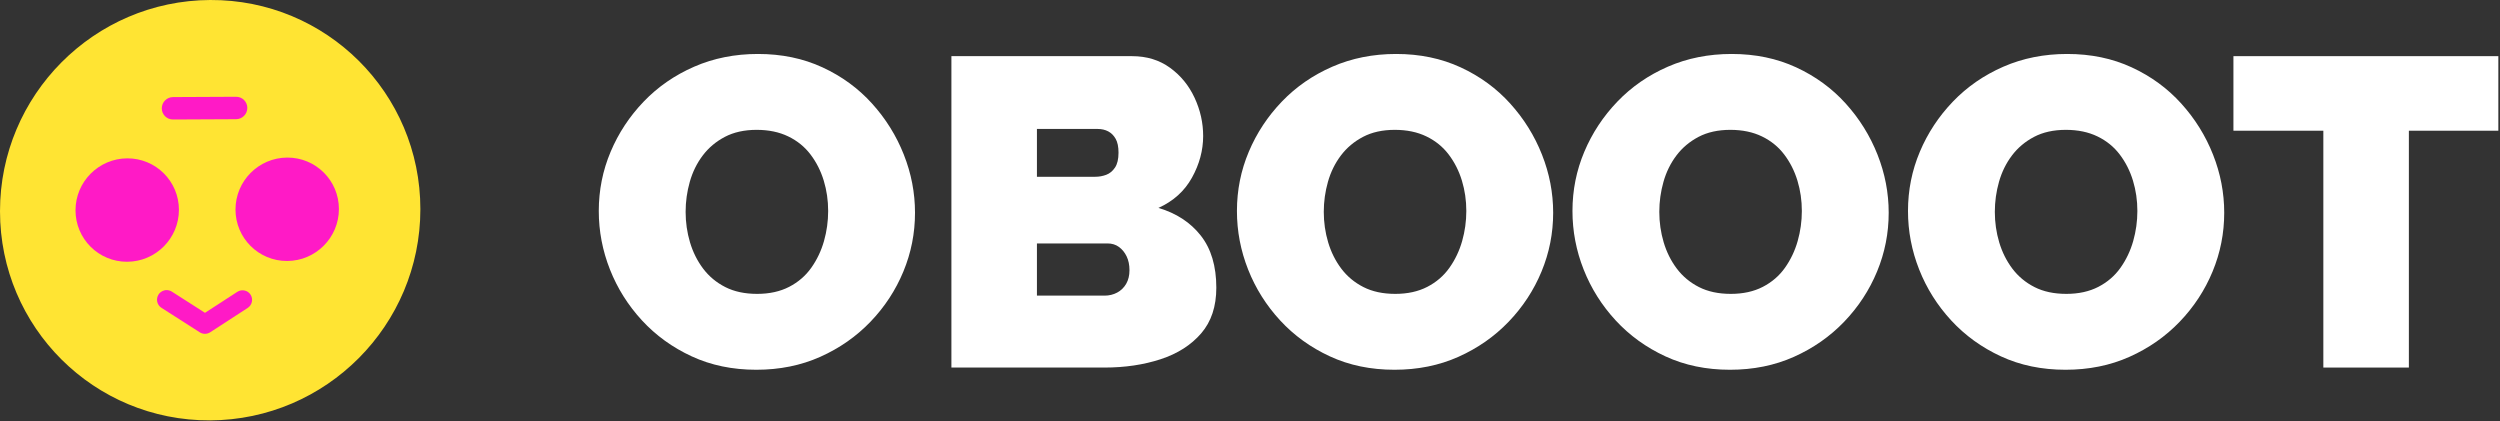 <?xml version="1.0" encoding="UTF-8" standalone="no"?><!DOCTYPE svg PUBLIC "-//W3C//DTD SVG 1.1//EN" "http://www.w3.org/Graphics/SVG/1.1/DTD/svg11.dtd"><svg width="100%" height="100%" viewBox="0 0 475 80" version="1.1" xmlns="http://www.w3.org/2000/svg" xmlns:xlink="http://www.w3.org/1999/xlink" xml:space="preserve" xmlns:serif="http://www.serif.com/" style="fill-rule:evenodd;clip-rule:evenodd;stroke-linejoin:round;stroke-miterlimit:2;"><rect x="0" y="0" width="475" height="80" fill="#333333" stroke="none"/><g><path d="M143.685,70.253c-4.5,0 -8.584,-0.847 -12.25,-2.542c-3.667,-1.694 -6.82,-3.972 -9.459,-6.833c-2.639,-2.861 -4.666,-6.083 -6.083,-9.667c-1.417,-3.583 -2.125,-7.291 -2.125,-11.125c0,-3.944 0.75,-7.694 2.25,-11.25c1.5,-3.555 3.597,-6.736 6.292,-9.541c2.694,-2.806 5.889,-5.014 9.583,-6.625c3.694,-1.611 7.736,-2.417 12.125,-2.417c4.5,0 8.583,0.847 12.25,2.542c3.667,1.694 6.806,3.986 9.417,6.875c2.611,2.889 4.625,6.125 6.041,9.708c1.417,3.583 2.125,7.264 2.125,11.042c0,3.889 -0.736,7.611 -2.208,11.166c-1.472,3.556 -3.556,6.736 -6.25,9.542c-2.694,2.806 -5.875,5.028 -9.542,6.667c-3.666,1.639 -7.722,2.458 -12.166,2.458Zm-13.417,-30c0,2 0.278,3.931 0.833,5.792c0.556,1.861 1.389,3.527 2.5,5c1.111,1.472 2.514,2.639 4.209,3.5c1.694,0.861 3.708,1.291 6.041,1.291c2.334,0 4.361,-0.444 6.084,-1.333c1.722,-0.889 3.125,-2.097 4.208,-3.625c1.083,-1.528 1.889,-3.222 2.417,-5.083c0.527,-1.861 0.791,-3.764 0.791,-5.709c0,-2 -0.277,-3.916 -0.833,-5.75c-0.556,-1.833 -1.389,-3.486 -2.5,-4.958c-1.111,-1.472 -2.528,-2.625 -4.25,-3.458c-1.722,-0.834 -3.722,-1.25 -6,-1.25c-2.333,-0 -4.347,0.444 -6.042,1.333c-1.694,0.889 -3.097,2.069 -4.208,3.542c-1.111,1.472 -1.931,3.139 -2.458,5c-0.528,1.861 -0.792,3.764 -0.792,5.708Z" style="fill:#fff;fill-rule:nonzero;"/><path d="M231.101,54.67c0,3.555 -0.958,6.444 -2.875,8.666c-1.916,2.223 -4.486,3.861 -7.708,4.917c-3.222,1.056 -6.778,1.583 -10.667,1.583l-29.083,0l0,-59.166l34.333,-0c2.778,-0 5.181,0.736 7.209,2.208c2.027,1.472 3.583,3.375 4.666,5.708c1.084,2.334 1.625,4.75 1.625,7.25c0,2.723 -0.708,5.361 -2.125,7.917c-1.416,2.556 -3.541,4.472 -6.375,5.75c3.389,1 6.07,2.75 8.042,5.25c1.972,2.5 2.958,5.806 2.958,9.917Zm-16.5,-3.334c0,-1 -0.18,-1.875 -0.541,-2.625c-0.361,-0.75 -0.848,-1.347 -1.459,-1.791c-0.611,-0.445 -1.333,-0.667 -2.166,-0.667l-13.417,0l0,9.917l12.833,-0c0.889,-0 1.695,-0.195 2.417,-0.584c0.722,-0.389 1.292,-0.944 1.708,-1.666c0.417,-0.723 0.625,-1.584 0.625,-2.584Zm-17.583,-26.833l0,9.083l11.083,0c0.723,0 1.417,-0.125 2.084,-0.375c0.666,-0.25 1.222,-0.708 1.666,-1.375c0.445,-0.666 0.667,-1.611 0.667,-2.833c0,-1.111 -0.181,-1.986 -0.542,-2.625c-0.361,-0.639 -0.833,-1.111 -1.416,-1.417c-0.584,-0.305 -1.236,-0.458 -1.959,-0.458l-11.583,0Z" style="fill:#fff;fill-rule:nonzero;"/><path d="M264.935,70.253c-4.5,0 -8.584,-0.847 -12.25,-2.542c-3.667,-1.694 -6.82,-3.972 -9.459,-6.833c-2.639,-2.861 -4.666,-6.083 -6.083,-9.667c-1.417,-3.583 -2.125,-7.291 -2.125,-11.125c0,-3.944 0.75,-7.694 2.25,-11.25c1.5,-3.555 3.597,-6.736 6.292,-9.541c2.694,-2.806 5.889,-5.014 9.583,-6.625c3.694,-1.611 7.736,-2.417 12.125,-2.417c4.5,0 8.583,0.847 12.25,2.542c3.667,1.694 6.806,3.986 9.417,6.875c2.611,2.889 4.625,6.125 6.041,9.708c1.417,3.583 2.125,7.264 2.125,11.042c0,3.889 -0.736,7.611 -2.208,11.166c-1.472,3.556 -3.556,6.736 -6.25,9.542c-2.694,2.806 -5.875,5.028 -9.542,6.667c-3.666,1.639 -7.722,2.458 -12.166,2.458Zm-13.417,-30c0,2 0.278,3.931 0.833,5.792c0.556,1.861 1.389,3.527 2.5,5c1.111,1.472 2.514,2.639 4.209,3.5c1.694,0.861 3.708,1.291 6.041,1.291c2.334,0 4.361,-0.444 6.084,-1.333c1.722,-0.889 3.125,-2.097 4.208,-3.625c1.083,-1.528 1.889,-3.222 2.417,-5.083c0.527,-1.861 0.791,-3.764 0.791,-5.709c0,-2 -0.277,-3.916 -0.833,-5.75c-0.556,-1.833 -1.389,-3.486 -2.5,-4.958c-1.111,-1.472 -2.528,-2.625 -4.25,-3.458c-1.722,-0.834 -3.722,-1.25 -6,-1.25c-2.333,-0 -4.347,0.444 -6.042,1.333c-1.694,0.889 -3.097,2.069 -4.208,3.542c-1.111,1.472 -1.931,3.139 -2.458,5c-0.528,1.861 -0.792,3.764 -0.792,5.708Z" style="fill:#fff;fill-rule:nonzero;"/><path d="M328.685,70.253c-4.5,0 -8.584,-0.847 -12.25,-2.542c-3.667,-1.694 -6.82,-3.972 -9.459,-6.833c-2.639,-2.861 -4.666,-6.083 -6.083,-9.667c-1.417,-3.583 -2.125,-7.291 -2.125,-11.125c0,-3.944 0.75,-7.694 2.25,-11.25c1.5,-3.555 3.597,-6.736 6.292,-9.541c2.694,-2.806 5.889,-5.014 9.583,-6.625c3.694,-1.611 7.736,-2.417 12.125,-2.417c4.5,0 8.583,0.847 12.25,2.542c3.667,1.694 6.806,3.986 9.417,6.875c2.611,2.889 4.625,6.125 6.041,9.708c1.417,3.583 2.125,7.264 2.125,11.042c0,3.889 -0.736,7.611 -2.208,11.166c-1.472,3.556 -3.556,6.736 -6.25,9.542c-2.694,2.806 -5.875,5.028 -9.542,6.667c-3.666,1.639 -7.722,2.458 -12.166,2.458Zm-13.417,-30c0,2 0.278,3.931 0.833,5.792c0.556,1.861 1.389,3.527 2.5,5c1.111,1.472 2.514,2.639 4.209,3.5c1.694,0.861 3.708,1.291 6.041,1.291c2.334,0 4.361,-0.444 6.084,-1.333c1.722,-0.889 3.125,-2.097 4.208,-3.625c1.083,-1.528 1.889,-3.222 2.417,-5.083c0.527,-1.861 0.791,-3.764 0.791,-5.709c0,-2 -0.277,-3.916 -0.833,-5.75c-0.556,-1.833 -1.389,-3.486 -2.5,-4.958c-1.111,-1.472 -2.528,-2.625 -4.25,-3.458c-1.722,-0.834 -3.722,-1.25 -6,-1.25c-2.333,-0 -4.347,0.444 -6.042,1.333c-1.694,0.889 -3.097,2.069 -4.208,3.542c-1.111,1.472 -1.931,3.139 -2.458,5c-0.528,1.861 -0.792,3.764 -0.792,5.708Z" style="fill:#fff;fill-rule:nonzero;"/><path d="M392.435,70.253c-4.5,0 -8.584,-0.847 -12.25,-2.542c-3.667,-1.694 -6.82,-3.972 -9.459,-6.833c-2.639,-2.861 -4.666,-6.083 -6.083,-9.667c-1.417,-3.583 -2.125,-7.291 -2.125,-11.125c0,-3.944 0.75,-7.694 2.25,-11.25c1.5,-3.555 3.597,-6.736 6.292,-9.541c2.694,-2.806 5.889,-5.014 9.583,-6.625c3.694,-1.611 7.736,-2.417 12.125,-2.417c4.5,0 8.583,0.847 12.25,2.542c3.667,1.694 6.806,3.986 9.417,6.875c2.611,2.889 4.625,6.125 6.041,9.708c1.417,3.583 2.125,7.264 2.125,11.042c0,3.889 -0.736,7.611 -2.208,11.166c-1.472,3.556 -3.556,6.736 -6.25,9.542c-2.694,2.806 -5.875,5.028 -9.542,6.667c-3.666,1.639 -7.722,2.458 -12.166,2.458Zm-13.417,-30c0,2 0.278,3.931 0.833,5.792c0.556,1.861 1.389,3.527 2.5,5c1.111,1.472 2.514,2.639 4.209,3.5c1.694,0.861 3.708,1.291 6.041,1.291c2.334,0 4.361,-0.444 6.084,-1.333c1.722,-0.889 3.125,-2.097 4.208,-3.625c1.083,-1.528 1.889,-3.222 2.417,-5.083c0.527,-1.861 0.791,-3.764 0.791,-5.709c0,-2 -0.277,-3.916 -0.833,-5.75c-0.556,-1.833 -1.389,-3.486 -2.5,-4.958c-1.111,-1.472 -2.528,-2.625 -4.25,-3.458c-1.722,-0.834 -3.722,-1.25 -6,-1.25c-2.333,-0 -4.347,0.444 -6.042,1.333c-1.694,0.889 -3.097,2.069 -4.208,3.542c-1.111,1.472 -1.931,3.139 -2.458,5c-0.528,1.861 -0.792,3.764 -0.792,5.708Z" style="fill:#fff;fill-rule:nonzero;"/><path d="M474.685,24.836l-17,0l-0,45l-16.25,0l-0,-45l-17.084,0l0,-14.166l50.334,-0l-0,14.166Z" style="fill:#fff;fill-rule:nonzero;"/></g><g><path d="M39.935,0c22.056,-0.107 39.936,17.686 39.936,39.742c-0,22.055 -17.88,40.022 -39.936,40.129c-22.055,0.108 -39.935,-17.685 -39.935,-39.741c-0,-22.056 17.88,-40.022 39.935,-40.13" style="fill:#ffe433;fill-rule:nonzero;"/><path d="M54.568,29.939c5.426,-0.026 9.825,4.351 9.825,9.777c-0,5.426 -4.399,9.846 -9.825,9.872c-5.426,0.027 -9.824,-4.351 -9.824,-9.776c-0,-5.426 4.398,-9.846 9.824,-9.873" style="fill:#ff1ac6;fill-rule:nonzero;"/><path d="M32.869,18.445l11.991,-0.058c1.177,-0.006 2.131,0.943 2.131,2.119c-0,1.177 -0.954,2.135 -2.131,2.141l-11.991,0.058c-1.176,0.006 -2.13,-0.943 -2.13,-2.12c-0,-1.176 0.954,-2.134 2.13,-2.14" style="fill:#ff1ac6;fill-rule:nonzero;"/><path d="M31.656,55.117c-0.62,0.002 -1.197,0.32 -1.533,0.843c-0.545,0.849 -0.301,1.977 0.545,2.518l7.293,4.664c0.602,0.384 1.374,0.38 1.976,-0.01l7.125,-4.626c0.847,-0.55 1.091,-1.679 0.545,-2.523c-0.545,-0.844 -1.674,-1.083 -2.52,-0.533l-6.138,3.985l-6.305,-4.033c-0.295,-0.188 -0.637,-0.287 -0.988,-0.285Z" style="fill:#ff1ac6;fill-rule:nonzero;"/><path d="M24.171,30.087c5.426,-0.026 9.824,4.351 9.824,9.777c0,5.426 -4.398,9.846 -9.824,9.872c-5.426,0.026 -9.824,-4.351 -9.824,-9.777c-0,-5.426 4.398,-9.845 9.824,-9.872" style="fill:#ff1ac6;fill-rule:nonzero;"/></g></svg>